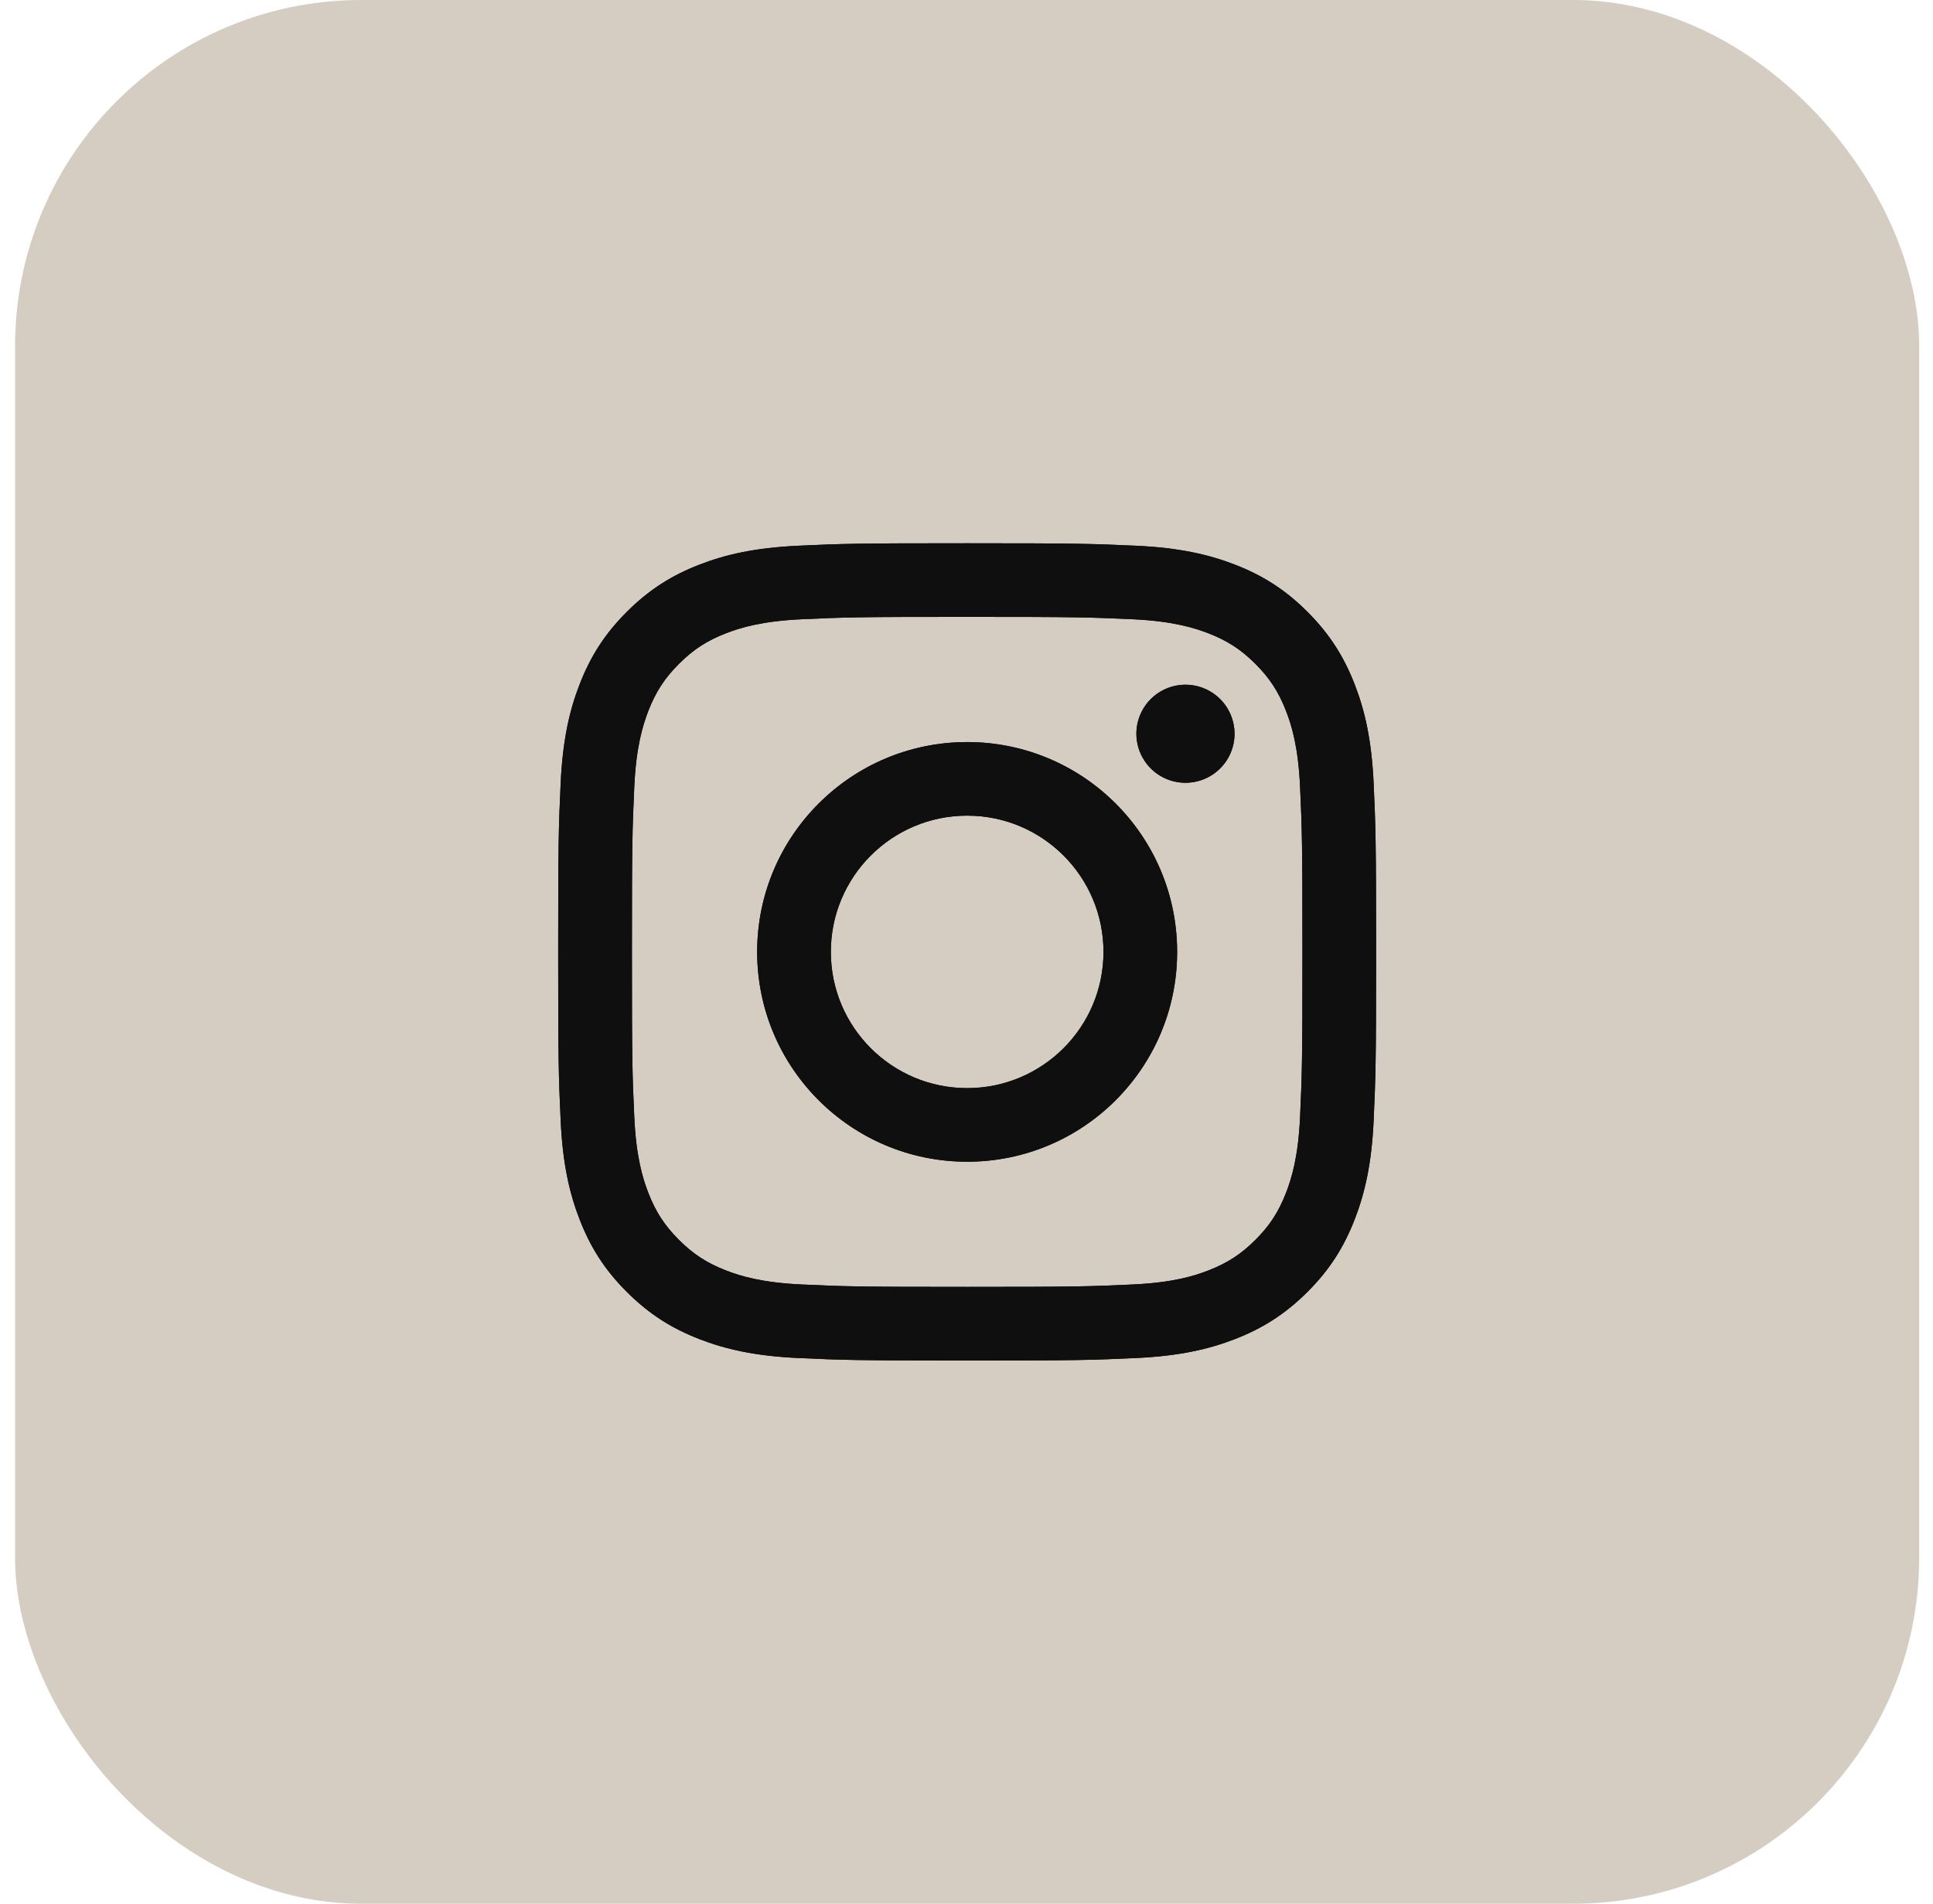 <svg width="67" height="66" viewBox="0 0 67 66" fill="none" xmlns="http://www.w3.org/2000/svg">
<rect x="0.522" width="66" height="66" rx="12" fill="#D6CDC2"/>
<path d="M28.798 33C28.798 30.392 30.913 28.277 33.523 28.277C36.132 28.277 38.248 30.392 38.248 33C38.248 35.608 36.132 37.723 33.523 37.723C30.913 37.723 28.798 35.608 28.798 33ZM26.244 33C26.244 37.018 29.503 40.275 33.523 40.275C37.543 40.275 40.801 37.018 40.801 33C40.801 28.983 37.543 25.726 33.523 25.726C29.503 25.726 26.244 28.983 26.244 33ZM39.388 25.437C39.388 25.773 39.488 26.102 39.675 26.382C39.861 26.662 40.127 26.88 40.438 27.008C40.749 27.137 41.091 27.171 41.421 27.105C41.751 27.04 42.054 26.878 42.292 26.64C42.53 26.403 42.692 26.1 42.758 25.77C42.823 25.441 42.79 25.099 42.661 24.788C42.533 24.477 42.315 24.212 42.035 24.025C41.755 23.838 41.427 23.738 41.09 23.738H41.09C40.639 23.738 40.206 23.917 39.887 24.236C39.568 24.555 39.389 24.987 39.388 25.437ZM27.796 44.531C26.414 44.468 25.663 44.239 25.163 44.044C24.502 43.787 24.029 43.48 23.533 42.984C23.037 42.489 22.729 42.017 22.473 41.356C22.278 40.857 22.048 40.106 21.985 38.725C21.916 37.232 21.903 36.783 21.903 33C21.903 29.217 21.917 28.77 21.985 27.275C22.048 25.894 22.28 25.145 22.473 24.644C22.73 23.983 23.037 23.511 23.533 23.015C24.029 22.519 24.5 22.212 25.163 21.955C25.662 21.761 26.414 21.531 27.796 21.468C29.29 21.399 29.739 21.386 33.523 21.386C37.306 21.386 37.756 21.4 39.251 21.468C40.633 21.531 41.383 21.763 41.883 21.955C42.545 22.212 43.017 22.519 43.514 23.015C44.01 23.51 44.316 23.983 44.574 24.644C44.769 25.143 44.999 25.894 45.062 27.275C45.13 28.77 45.144 29.217 45.144 33C45.144 36.783 45.13 37.231 45.062 38.725C44.999 40.106 44.767 40.857 44.574 41.356C44.316 42.017 44.01 42.489 43.514 42.984C43.018 43.48 42.545 43.787 41.883 44.044C41.384 44.239 40.633 44.469 39.251 44.531C37.757 44.6 37.308 44.614 33.523 44.614C29.737 44.614 29.29 44.6 27.796 44.531ZM27.678 18.919C26.169 18.988 25.138 19.227 24.238 19.577C23.305 19.939 22.516 20.424 21.727 21.211C20.938 21.998 20.453 22.789 20.092 23.721C19.741 24.621 19.502 25.651 19.433 27.16C19.363 28.67 19.347 29.153 19.347 33C19.347 36.847 19.363 37.33 19.433 38.841C19.502 40.349 19.741 41.379 20.092 42.279C20.453 43.211 20.938 44.002 21.727 44.789C22.515 45.576 23.305 46.06 24.238 46.423C25.14 46.773 26.169 47.012 27.678 47.081C29.191 47.15 29.673 47.167 33.523 47.167C37.372 47.167 37.855 47.151 39.367 47.081C40.876 47.012 41.906 46.773 42.807 46.423C43.739 46.06 44.529 45.576 45.318 44.789C46.107 44.002 46.59 43.211 46.953 42.279C47.304 41.379 47.544 40.349 47.612 38.841C47.681 37.329 47.697 36.847 47.697 33C47.697 29.153 47.681 28.67 47.612 27.16C47.543 25.651 47.304 24.621 46.953 23.721C46.59 22.789 46.106 22 45.318 21.211C44.531 20.423 43.739 19.939 42.809 19.577C41.906 19.227 40.876 18.987 39.368 18.919C37.856 18.851 37.373 18.834 33.524 18.834C29.674 18.834 29.191 18.849 27.678 18.919Z" fill="#0F0F0F"/>
<path d="M28.798 33C28.798 30.392 30.913 28.277 33.523 28.277C36.132 28.277 38.248 30.392 38.248 33C38.248 35.608 36.132 37.723 33.523 37.723C30.913 37.723 28.798 35.608 28.798 33ZM26.244 33C26.244 37.018 29.503 40.275 33.523 40.275C37.543 40.275 40.801 37.018 40.801 33C40.801 28.983 37.543 25.726 33.523 25.726C29.503 25.726 26.244 28.983 26.244 33ZM39.388 25.437C39.388 25.773 39.488 26.102 39.675 26.382C39.861 26.662 40.127 26.88 40.438 27.008C40.749 27.137 41.091 27.171 41.421 27.105C41.751 27.04 42.054 26.878 42.292 26.64C42.53 26.403 42.692 26.1 42.758 25.77C42.823 25.441 42.79 25.099 42.661 24.788C42.533 24.477 42.315 24.212 42.035 24.025C41.755 23.838 41.427 23.738 41.09 23.738H41.09C40.639 23.738 40.206 23.917 39.887 24.236C39.568 24.555 39.389 24.987 39.388 25.437ZM27.796 44.531C26.414 44.468 25.663 44.239 25.163 44.044C24.502 43.787 24.029 43.48 23.533 42.984C23.037 42.489 22.729 42.017 22.473 41.356C22.278 40.857 22.048 40.106 21.985 38.725C21.916 37.232 21.903 36.783 21.903 33C21.903 29.217 21.917 28.77 21.985 27.275C22.048 25.894 22.28 25.145 22.473 24.644C22.73 23.983 23.037 23.511 23.533 23.015C24.029 22.519 24.5 22.212 25.163 21.955C25.662 21.761 26.414 21.531 27.796 21.468C29.29 21.399 29.739 21.386 33.523 21.386C37.306 21.386 37.756 21.4 39.251 21.468C40.633 21.531 41.383 21.763 41.883 21.955C42.545 22.212 43.017 22.519 43.514 23.015C44.01 23.51 44.316 23.983 44.574 24.644C44.769 25.143 44.999 25.894 45.062 27.275C45.13 28.77 45.144 29.217 45.144 33C45.144 36.783 45.13 37.231 45.062 38.725C44.999 40.106 44.767 40.857 44.574 41.356C44.316 42.017 44.01 42.489 43.514 42.984C43.018 43.48 42.545 43.787 41.883 44.044C41.384 44.239 40.633 44.469 39.251 44.531C37.757 44.6 37.308 44.614 33.523 44.614C29.737 44.614 29.29 44.6 27.796 44.531ZM27.678 18.919C26.169 18.988 25.138 19.227 24.238 19.577C23.305 19.939 22.516 20.424 21.727 21.211C20.938 21.998 20.453 22.789 20.092 23.721C19.741 24.621 19.502 25.651 19.433 27.16C19.363 28.67 19.347 29.153 19.347 33C19.347 36.847 19.363 37.33 19.433 38.841C19.502 40.349 19.741 41.379 20.092 42.279C20.453 43.211 20.938 44.002 21.727 44.789C22.515 45.576 23.305 46.06 24.238 46.423C25.14 46.773 26.169 47.012 27.678 47.081C29.191 47.15 29.673 47.167 33.523 47.167C37.372 47.167 37.855 47.151 39.367 47.081C40.876 47.012 41.906 46.773 42.807 46.423C43.739 46.06 44.529 45.576 45.318 44.789C46.107 44.002 46.59 43.211 46.953 42.279C47.304 41.379 47.544 40.349 47.612 38.841C47.681 37.329 47.697 36.847 47.697 33C47.697 29.153 47.681 28.67 47.612 27.16C47.543 25.651 47.304 24.621 46.953 23.721C46.59 22.789 46.106 22 45.318 21.211C44.531 20.423 43.739 19.939 42.809 19.577C41.906 19.227 40.876 18.987 39.368 18.919C37.856 18.851 37.373 18.834 33.524 18.834C29.674 18.834 29.191 18.849 27.678 18.919Z" fill="#0F0F0F"/>
</svg>
